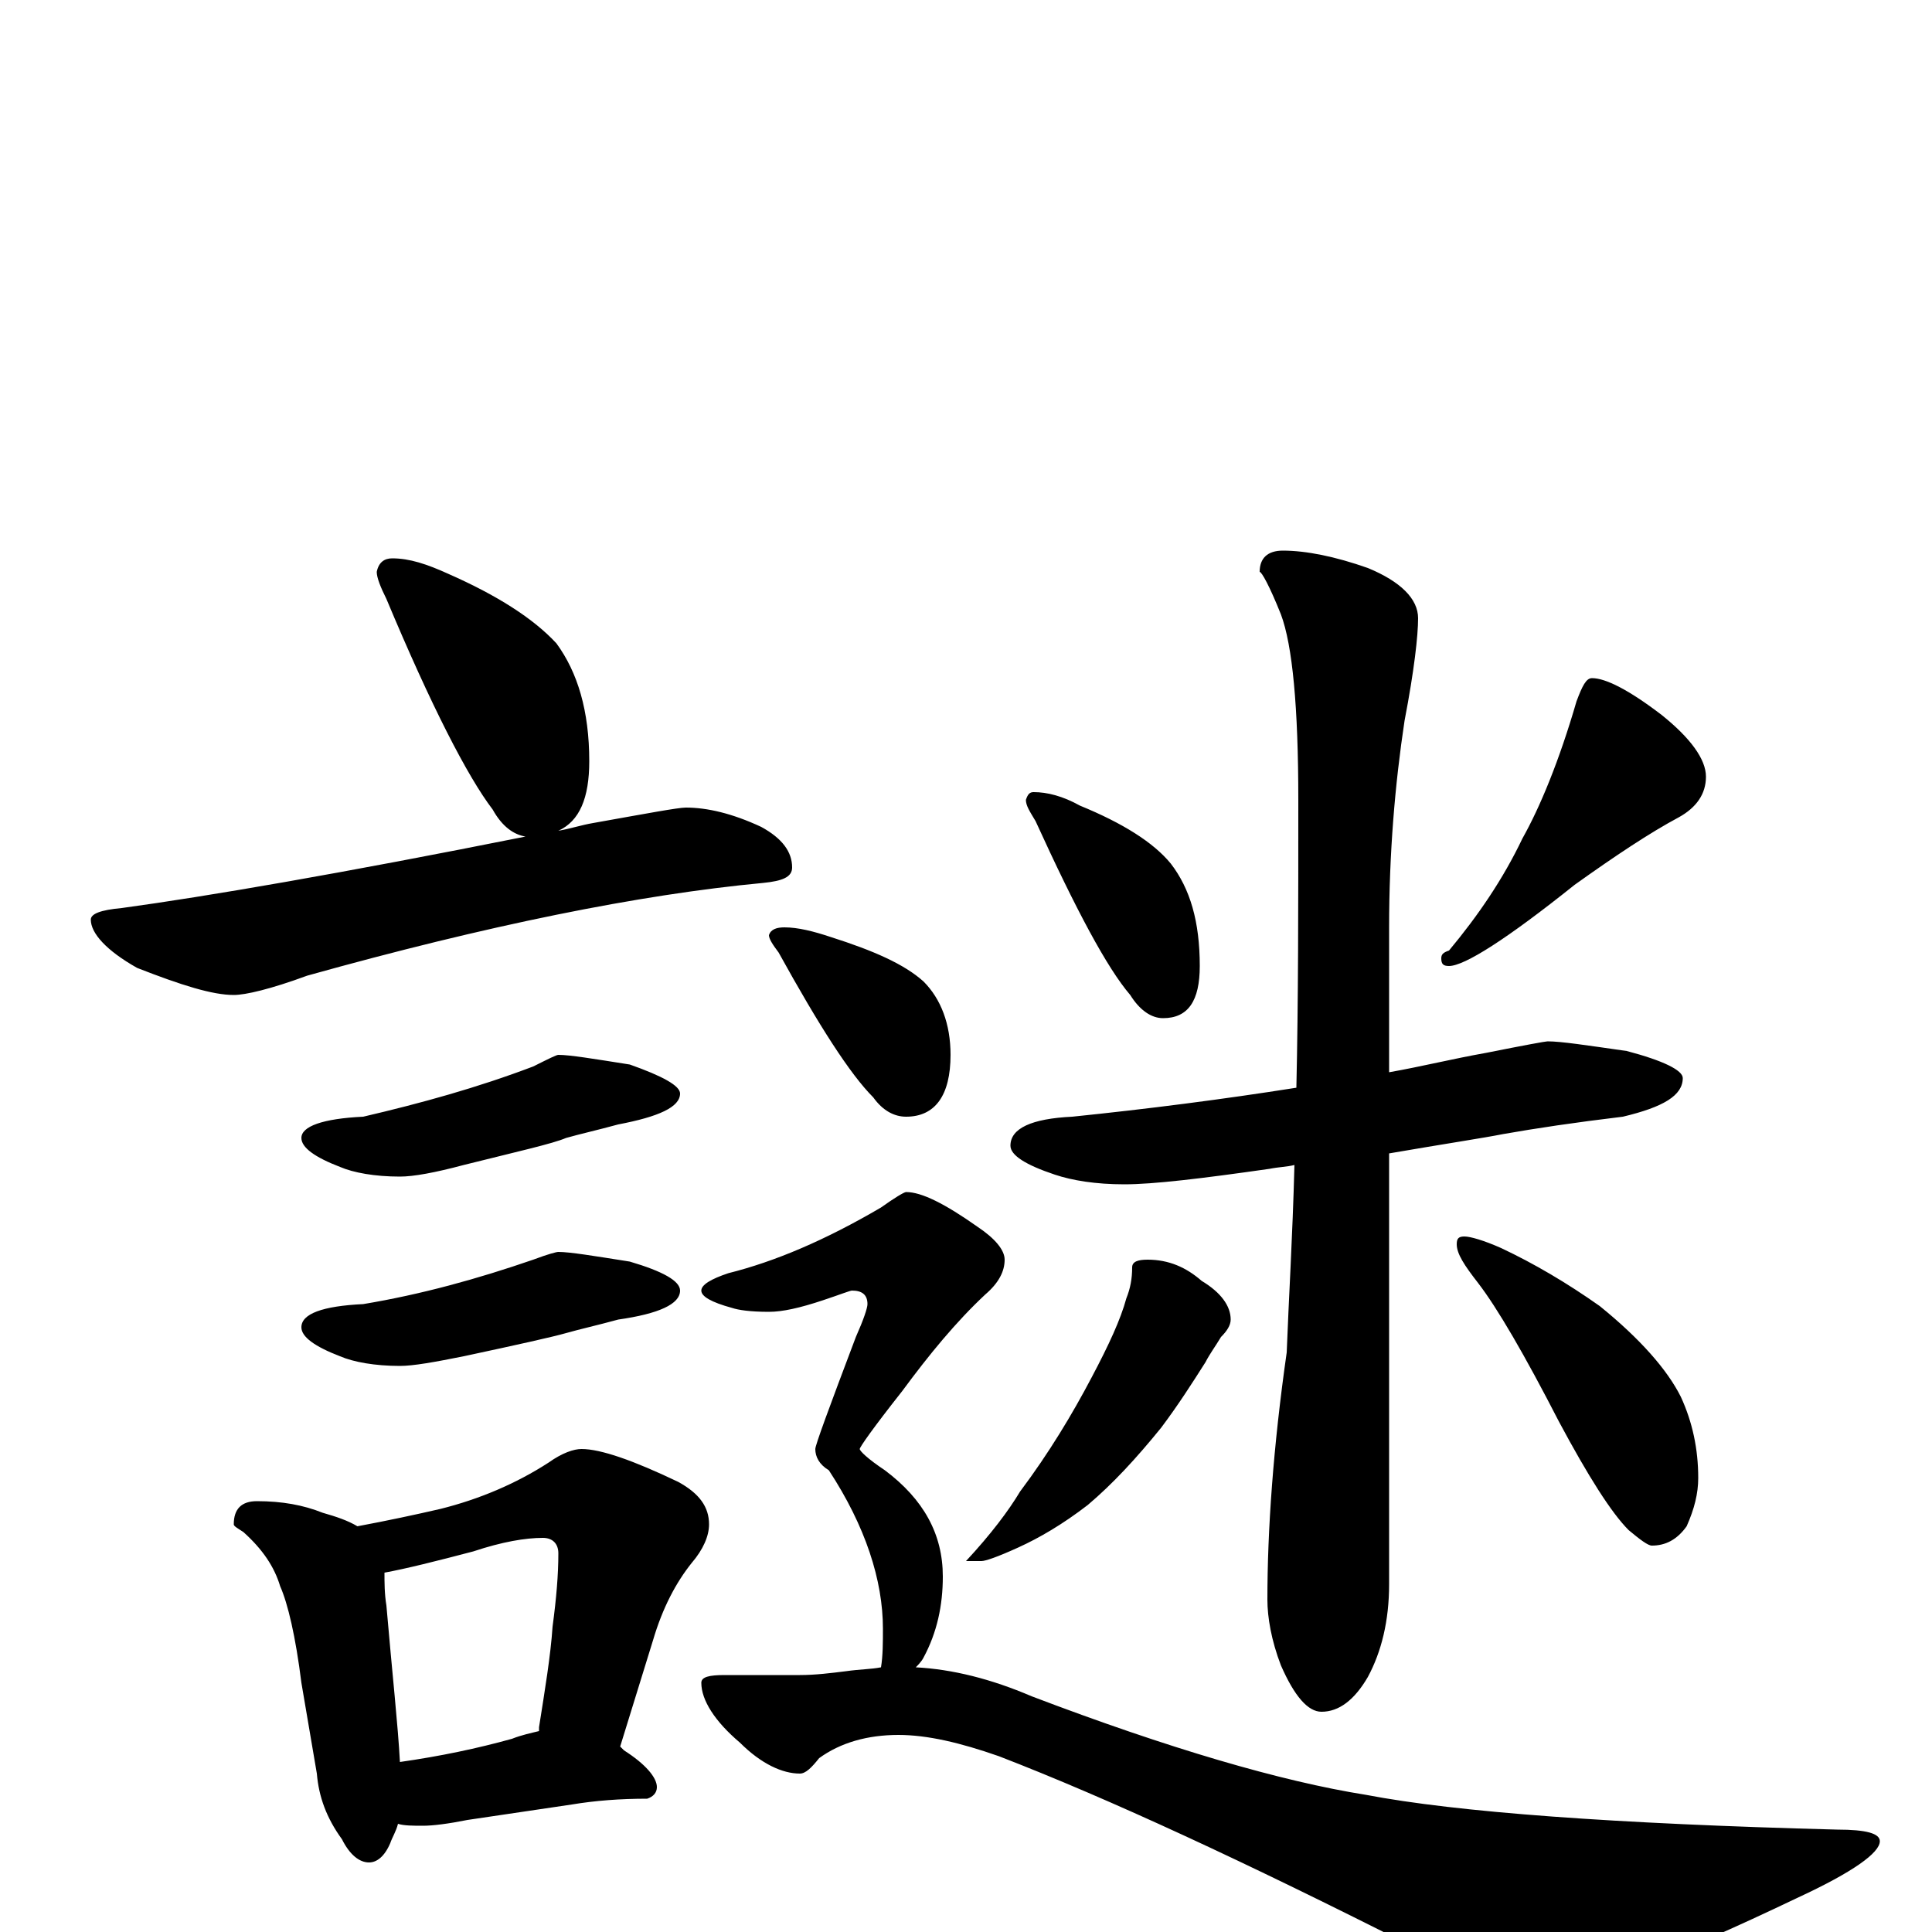 <?xml version="1.0" encoding="utf-8" ?>
<!DOCTYPE svg PUBLIC "-//W3C//DTD SVG 1.1//EN" "http://www.w3.org/Graphics/SVG/1.1/DTD/svg11.dtd">
<svg version="1.1" id="Layer_1" xmlns="http://www.w3.org/2000/svg" xmlns:xlink="http://www.w3.org/1999/xlink" x="0px" y="145px" width="1000px" height="1000px" viewBox="0 0 1000 1000" enable-background="new 0 0 1000 1000" xml:space="preserve">
<g id="Layer_1">
<path id="glyph" transform="matrix(1 0 0 -1 0 1000)" d="M203,711C212,711 221,708 232,703C257,692 276,680 288,667C299,652 305,632 305,606C305,587 300,575 289,570C295,571 301,573 307,574C335,579 351,582 355,582C366,582 379,579 394,572C405,566 410,559 410,551C410,546 405,544 395,543C331,537 252,521 159,495C140,488 127,485 121,485C110,485 94,490 71,499C55,508 47,517 47,524C47,527 52,529 63,530C107,536 177,548 272,567C266,568 260,572 255,581C242,598 223,635 200,690C197,696 195,701 195,704C196,709 199,711 203,711M289,454C295,454 307,452 326,449C343,443 352,438 352,434C352,427 341,422 320,418C309,415 300,413 293,411C286,408 268,404 240,397C225,393 214,391 207,391C194,391 183,393 176,396C163,401 156,406 156,411C156,417 167,421 188,422C218,429 247,437 276,448C284,452 288,454 289,454M289,352C295,352 307,350 326,347C343,342 352,337 352,332C352,325 341,320 320,317C309,314 300,312 293,310C286,308 268,304 240,298C225,295 214,293 207,293C194,293 183,295 176,298C163,303 156,308 156,313C156,320 167,324 188,325C218,330 247,338 276,348C284,351 288,352 289,352M133,223C146,223 157,221 167,217C174,215 180,213 185,210C201,213 215,216 228,219C248,224 267,232 284,243C291,248 297,250 301,250C311,250 328,244 351,233C362,227 367,220 367,211C367,205 364,198 358,191C350,181 343,168 338,151l-17,-55C322,95 322,95 323,94C334,87 340,80 340,75C340,72 338,70 335,69C321,69 308,68 296,66l-54,-8C232,56 224,55 219,55C214,55 209,55 206,56C205,52 203,49 202,46C199,39 195,36 191,36C186,36 181,40 177,48C169,59 165,70 164,82l-8,47C153,153 149,170 145,179C142,189 136,198 126,207C123,209 121,210 121,211C121,219 125,223 133,223M207,88C228,91 247,95 265,100C270,102 275,103 279,104C279,105 279,105 279,106C282,125 285,143 286,158C288,173 289,185 289,196C289,201 286,204 281,204C272,204 260,202 245,197C226,192 210,188 199,186C199,181 199,175 200,169C203,134 206,107 207,88M535,590C542,590 550,588 559,583C581,574 597,564 606,553C616,540 621,523 621,500C621,482 615,473 602,473C596,473 590,477 585,485C573,499 557,529 536,575C533,580 531,583 531,586C532,589 533,590 535,590M824,649C831,649 843,643 860,630C875,618 883,607 883,598C883,589 878,582 869,577C854,569 836,557 815,542C780,514 758,500 750,500C747,500 746,501 746,504C746,506 747,507 750,508C765,526 778,545 788,566C797,582 807,606 816,637C819,645 821,649 824,649M801,461C808,461 821,459 842,456C861,451 871,446 871,442C871,433 861,427 840,422C815,419 795,416 778,413C768,411 748,408 719,403l0,-223C719,161 715,145 708,132C701,120 693,114 684,114C677,114 670,122 663,138C658,151 656,163 656,172C656,208 659,251 666,300C667,327 669,359 670,397C666,396 662,396 657,395C622,390 597,387 582,387C567,387 555,389 546,392C531,397 523,402 523,407C523,416 534,421 555,422C594,426 633,431 671,437C672,481 672,531 672,586C672,634 669,666 663,682C657,697 653,704 652,704C652,711 656,715 664,715C676,715 691,712 708,706C725,699 734,690 734,680C734,671 732,653 727,627C722,594 719,558 719,520l0,-75C736,448 752,452 769,455C789,459 800,461 801,461M594,348C605,348 614,344 622,337C632,331 637,324 637,317C637,314 635,311 632,308C629,303 626,299 624,295C617,284 610,273 601,261C588,245 576,232 563,221C550,211 538,204 527,199C516,194 510,192 508,192l-8,0C513,206 522,218 528,228C543,248 555,268 565,287C574,304 580,317 583,328C585,333 586,338 586,344C586,347 589,348 594,348M758,360C761,360 768,358 777,354C794,346 811,336 828,324C849,307 863,291 870,277C876,264 879,250 879,235C879,227 877,219 873,210C868,203 862,200 855,200C853,200 849,203 843,208C834,217 822,236 807,264C789,299 775,323 765,336C758,345 754,351 754,356C754,359 755,360 758,360M406,520C413,520 421,518 430,515C452,508 468,501 478,492C487,483 492,470 492,454C492,433 484,422 469,422C463,422 457,425 452,432C440,444 424,469 403,507C400,511 398,514 398,516C399,519 402,520 406,520M469,383C477,383 489,377 506,365C515,359 520,353 520,348C520,342 517,336 510,330C495,316 481,299 467,280C452,261 445,251 445,250C445,249 449,245 458,239C478,224 488,206 488,184C488,169 485,155 478,142C477,140 475,138 474,137C493,136 513,131 534,122C605,95 663,78 707,71C754,62 836,56 951,53C966,53 973,51 973,47C973,41 959,31 931,18C862,-15 819,-31 800,-31C789,-31 766,-23 732,-8C645,36 574,69 517,91C497,98 480,102 465,102C449,102 435,98 424,90C420,85 417,82 414,82C405,82 394,87 383,98C370,109 363,120 363,129C363,132 367,133 375,133l39,0C422,133 430,134 438,135C445,136 451,136 456,137C457,143 457,150 457,157C457,182 448,210 429,239C424,242 422,246 422,250C422,252 429,271 443,308C447,317 449,323 449,325C449,330 446,332 441,332C440,332 435,330 426,327C414,323 405,321 398,321C388,321 382,322 379,323C368,326 363,329 363,332C363,335 368,338 377,341C401,347 427,358 456,375C463,380 468,383 469,383z"/>
</g>
</svg>
